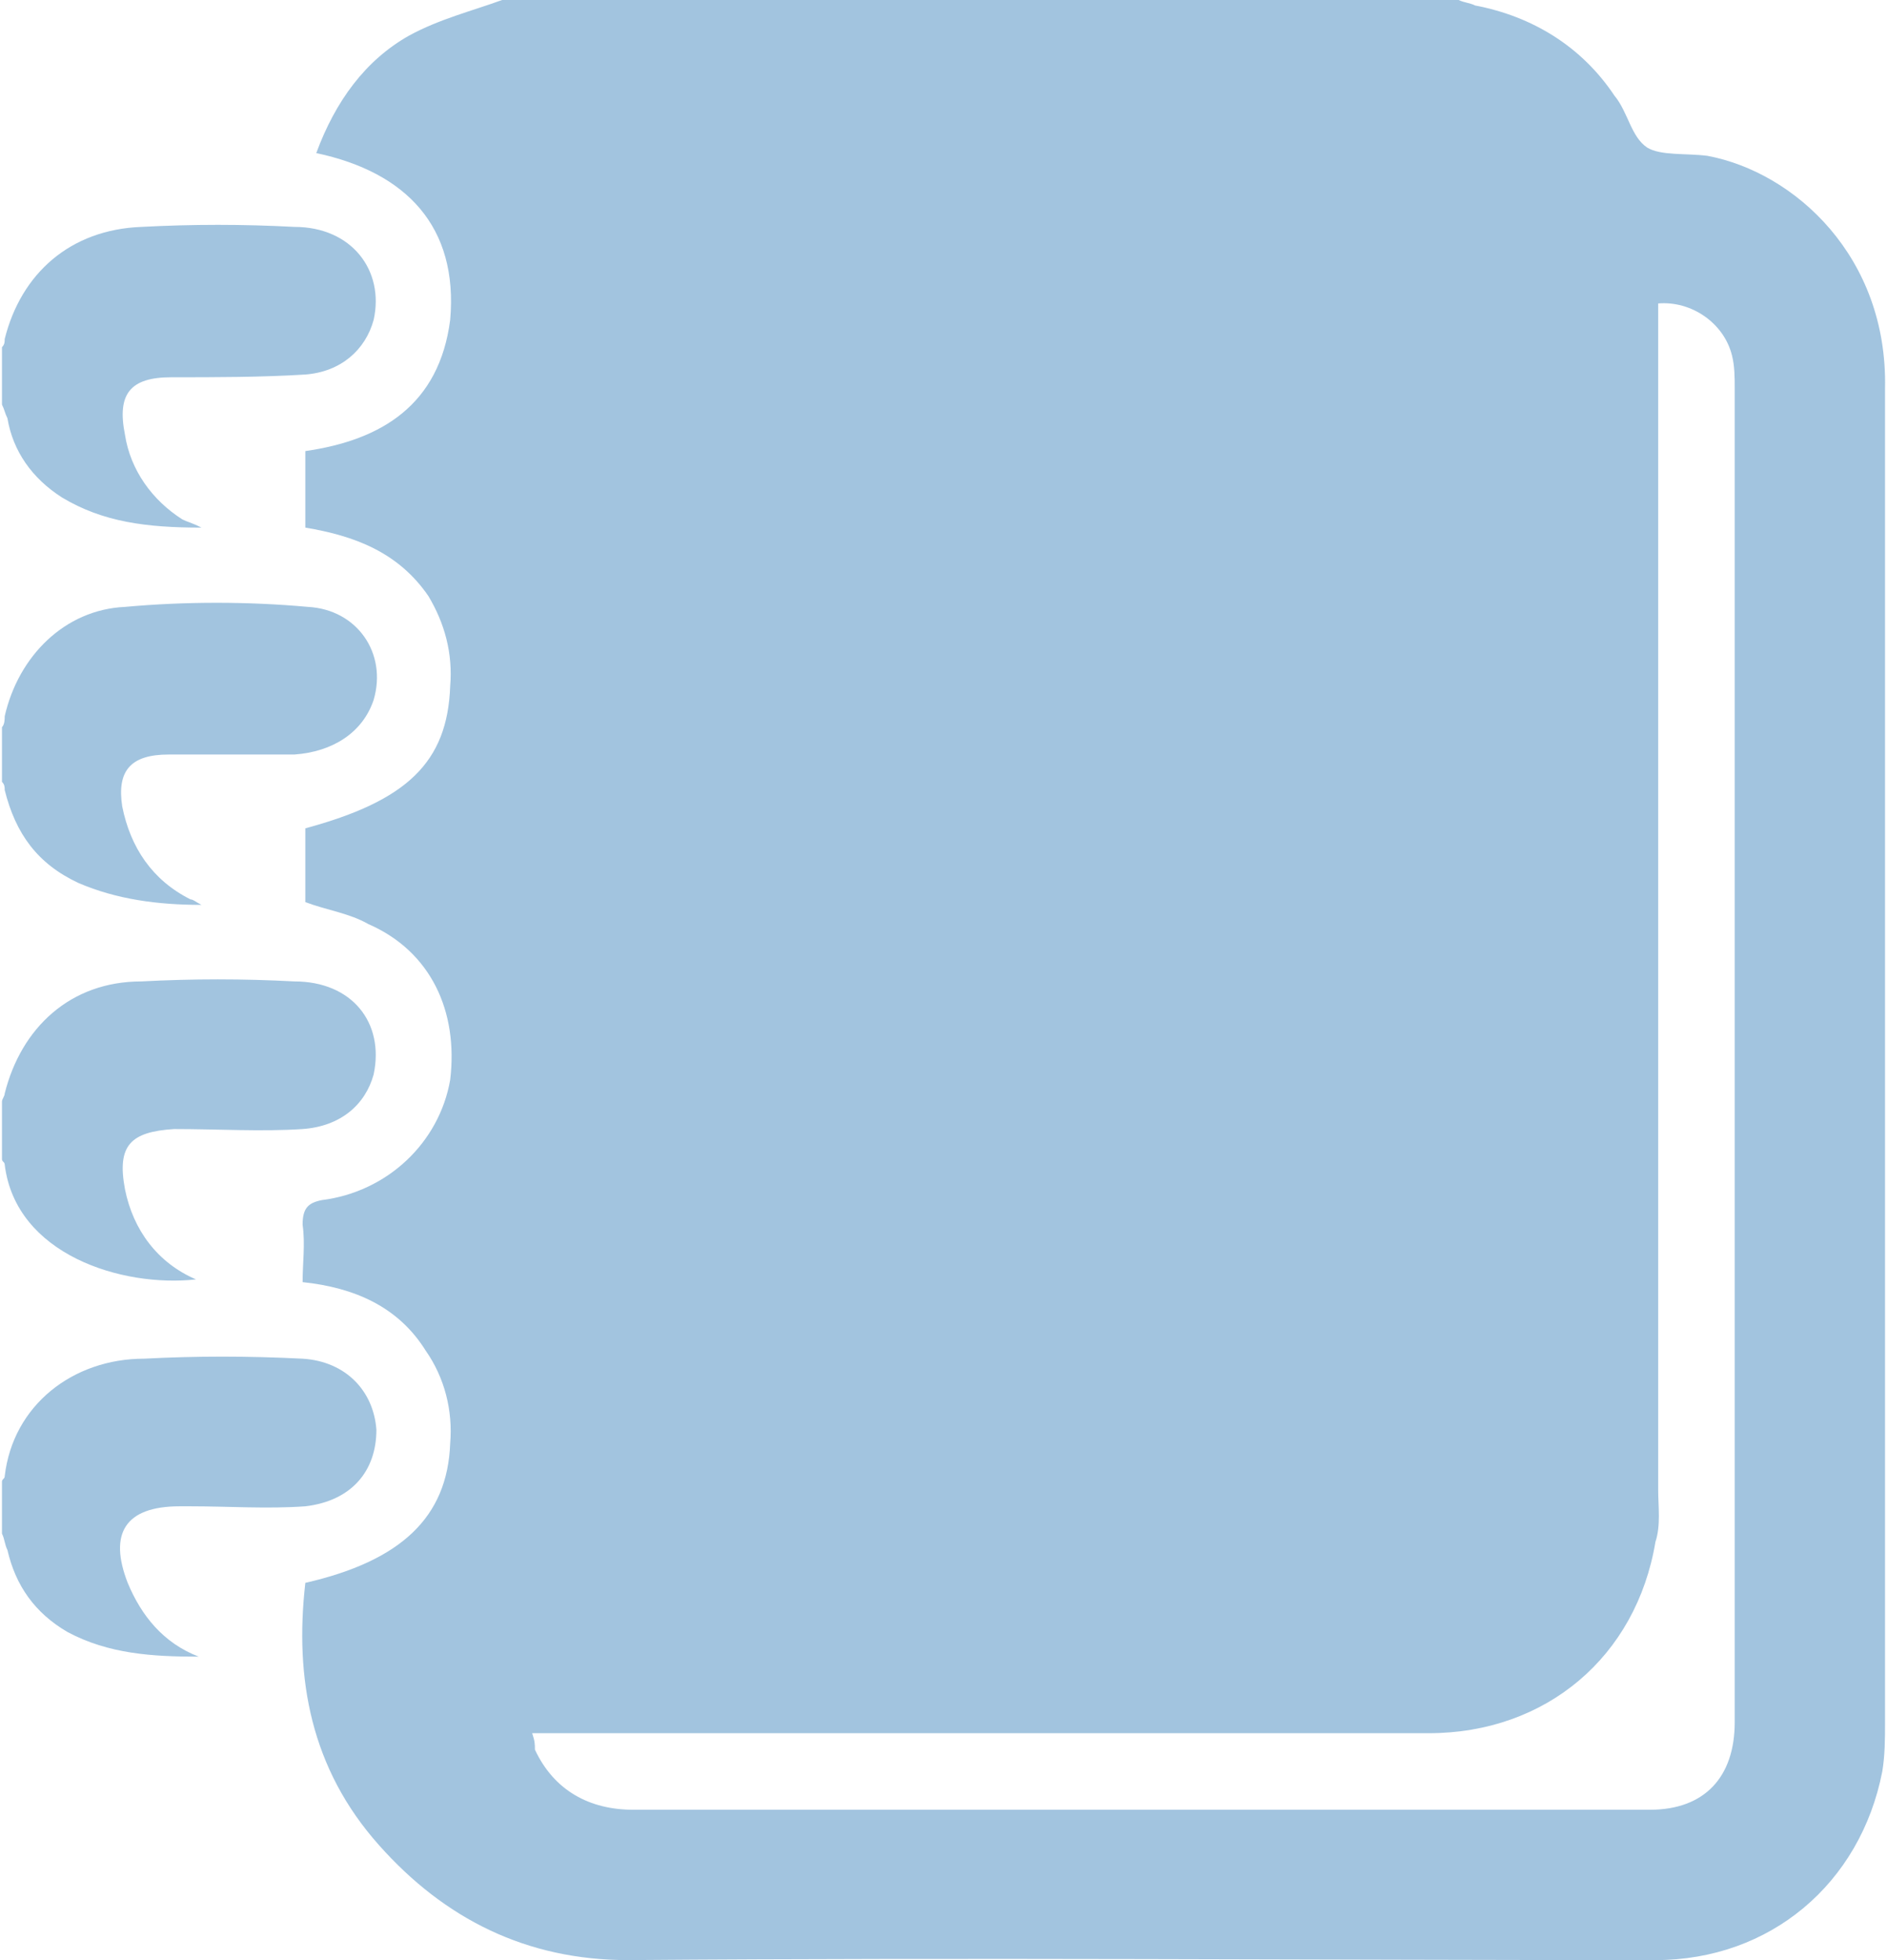 <?xml version="1.0" encoding="UTF-8"?>
<!DOCTYPE svg PUBLIC "-//W3C//DTD SVG 1.1//EN" "http://www.w3.org/Graphics/SVG/1.1/DTD/svg11.dtd">
<!-- Creator: CorelDRAW 2017 -->
<svg xmlns="http://www.w3.org/2000/svg" xml:space="preserve" width="78px" height="81px" version="1.1" style="shape-rendering:geometricPrecision; text-rendering:geometricPrecision; image-rendering:optimizeQuality; fill-rule:evenodd; clip-rule:evenodd"
viewBox="0 0 6890 7170"
 xmlns:xlink="http://www.w3.org/1999/xlink">
 <defs>
  <style type="text/css">
   <![CDATA[
    .fil0 {fill:#A2C4DF}
   ]]>
  </style>
 </defs>
 <g id="Camada_x0020_1">
  <g id="_1914657210032">
   <path class="fil0" d="M0 1270c10,-10 10,-20 10,-30 60,-240 240,-400 500,-410 190,-10 370,-10 560,0 210,0 330,160 290,340 -30,110 -120,190 -250,200 -160,10 -330,10 -490,10 -150,0 -200,60 -170,210 20,130 100,240 210,310 20,10 30,10 70,30 -200,0 -360,-20 -510,-110 -110,-70 -180,-170 -200,-290 -10,-20 -10,-30 -20,-50l0 -210 0 0z"/>
   <path class="fil0" d="M0 2660c10,-10 10,-30 10,-40 50,-220 220,-390 440,-400 220,-20 450,-20 670,0 180,10 290,170 240,340 -40,120 -150,190 -290,200 -160,0 -310,0 -460,0 -140,0 -190,60 -170,190 30,150 110,270 250,340 10,0 20,10 40,20 -160,0 -310,-20 -450,-80 -150,-70 -230,-180 -270,-340 0,-10 0,-20 -10,-30l0 -200 0 0z"/>
   <path class="fil0" d="M0 5420c0,-10 10,-10 10,-20 30,-260 250,-430 510,-430 190,-10 380,-10 580,0 160,10 260,120 270,260 0,150 -90,260 -260,280 -140,10 -280,0 -420,0 -20,0 -30,0 -40,0 -200,0 -260,100 -190,280 50,120 130,220 260,270 -170,0 -330,-10 -480,-90 -120,-70 -190,-170 -220,-300 -10,-20 -10,-40 -20,-60l0 -190 0 0z"/>
   <path class="fil0" d="M0 4030c0,-10 10,-20 10,-30 60,-240 240,-410 500,-410 190,-10 370,-10 560,0 210,0 330,150 290,340 -30,110 -120,190 -260,200 -150,10 -310,0 -470,0 -160,10 -210,60 -180,220 30,150 120,270 260,330 -270,30 -660,-90 -700,-420 0,-10 -10,-10 -10,-20l0 -210 0 0z"/>
   <g>
    <path class="fil0" d="M6890 1420c10,-480 -330,-790 -650,-850 -80,-10 -170,0 -220,-30 -60,-40 -70,-130 -120,-190 -120,-180 -300,-290 -510,-330 -20,-10 -40,-10 -60,-20l-3500 0c-110,40 -230,70 -340,130 -160,90 -270,240 -340,430 330,70 520,270 490,610 -40,310 -250,440 -530,480l0 280c180,30 340,90 450,250 60,100 90,210 80,330 -10,280 -160,420 -530,520l0 270c80,30 160,40 230,80 230,100 330,320 300,570 -40,230 -230,410 -470,440 -50,10 -70,30 -70,90 10,70 0,140 0,210 190,20 350,90 450,250 70,100 100,220 90,340 -10,270 -180,430 -530,510 -40,350 20,680 270,960 240,270 540,420 910,420 1260,-10 2510,0 3760,0 420,0 750,-280 830,-690 10,-60 10,-120 10,-180 0,-1630 0,-3250 0,-4880l0 0zm-860 5200c-1240,0 -2480,0 -3720,0 -160,0 -290,-70 -360,-220 0,-20 0,-30 -10,-60l90 0c1060,0 2120,0 3190,0 430,0 760,-280 830,-700 20,-60 10,-130 10,-190 0,-1420 0,-2830 0,-4250l0 -90c120,-10 240,70 270,190 10,40 10,80 10,120 0,1630 0,3250 0,4880 0,200 -110,320 -310,320z"/>
   </g>
  </g>
 </g>
</svg>

